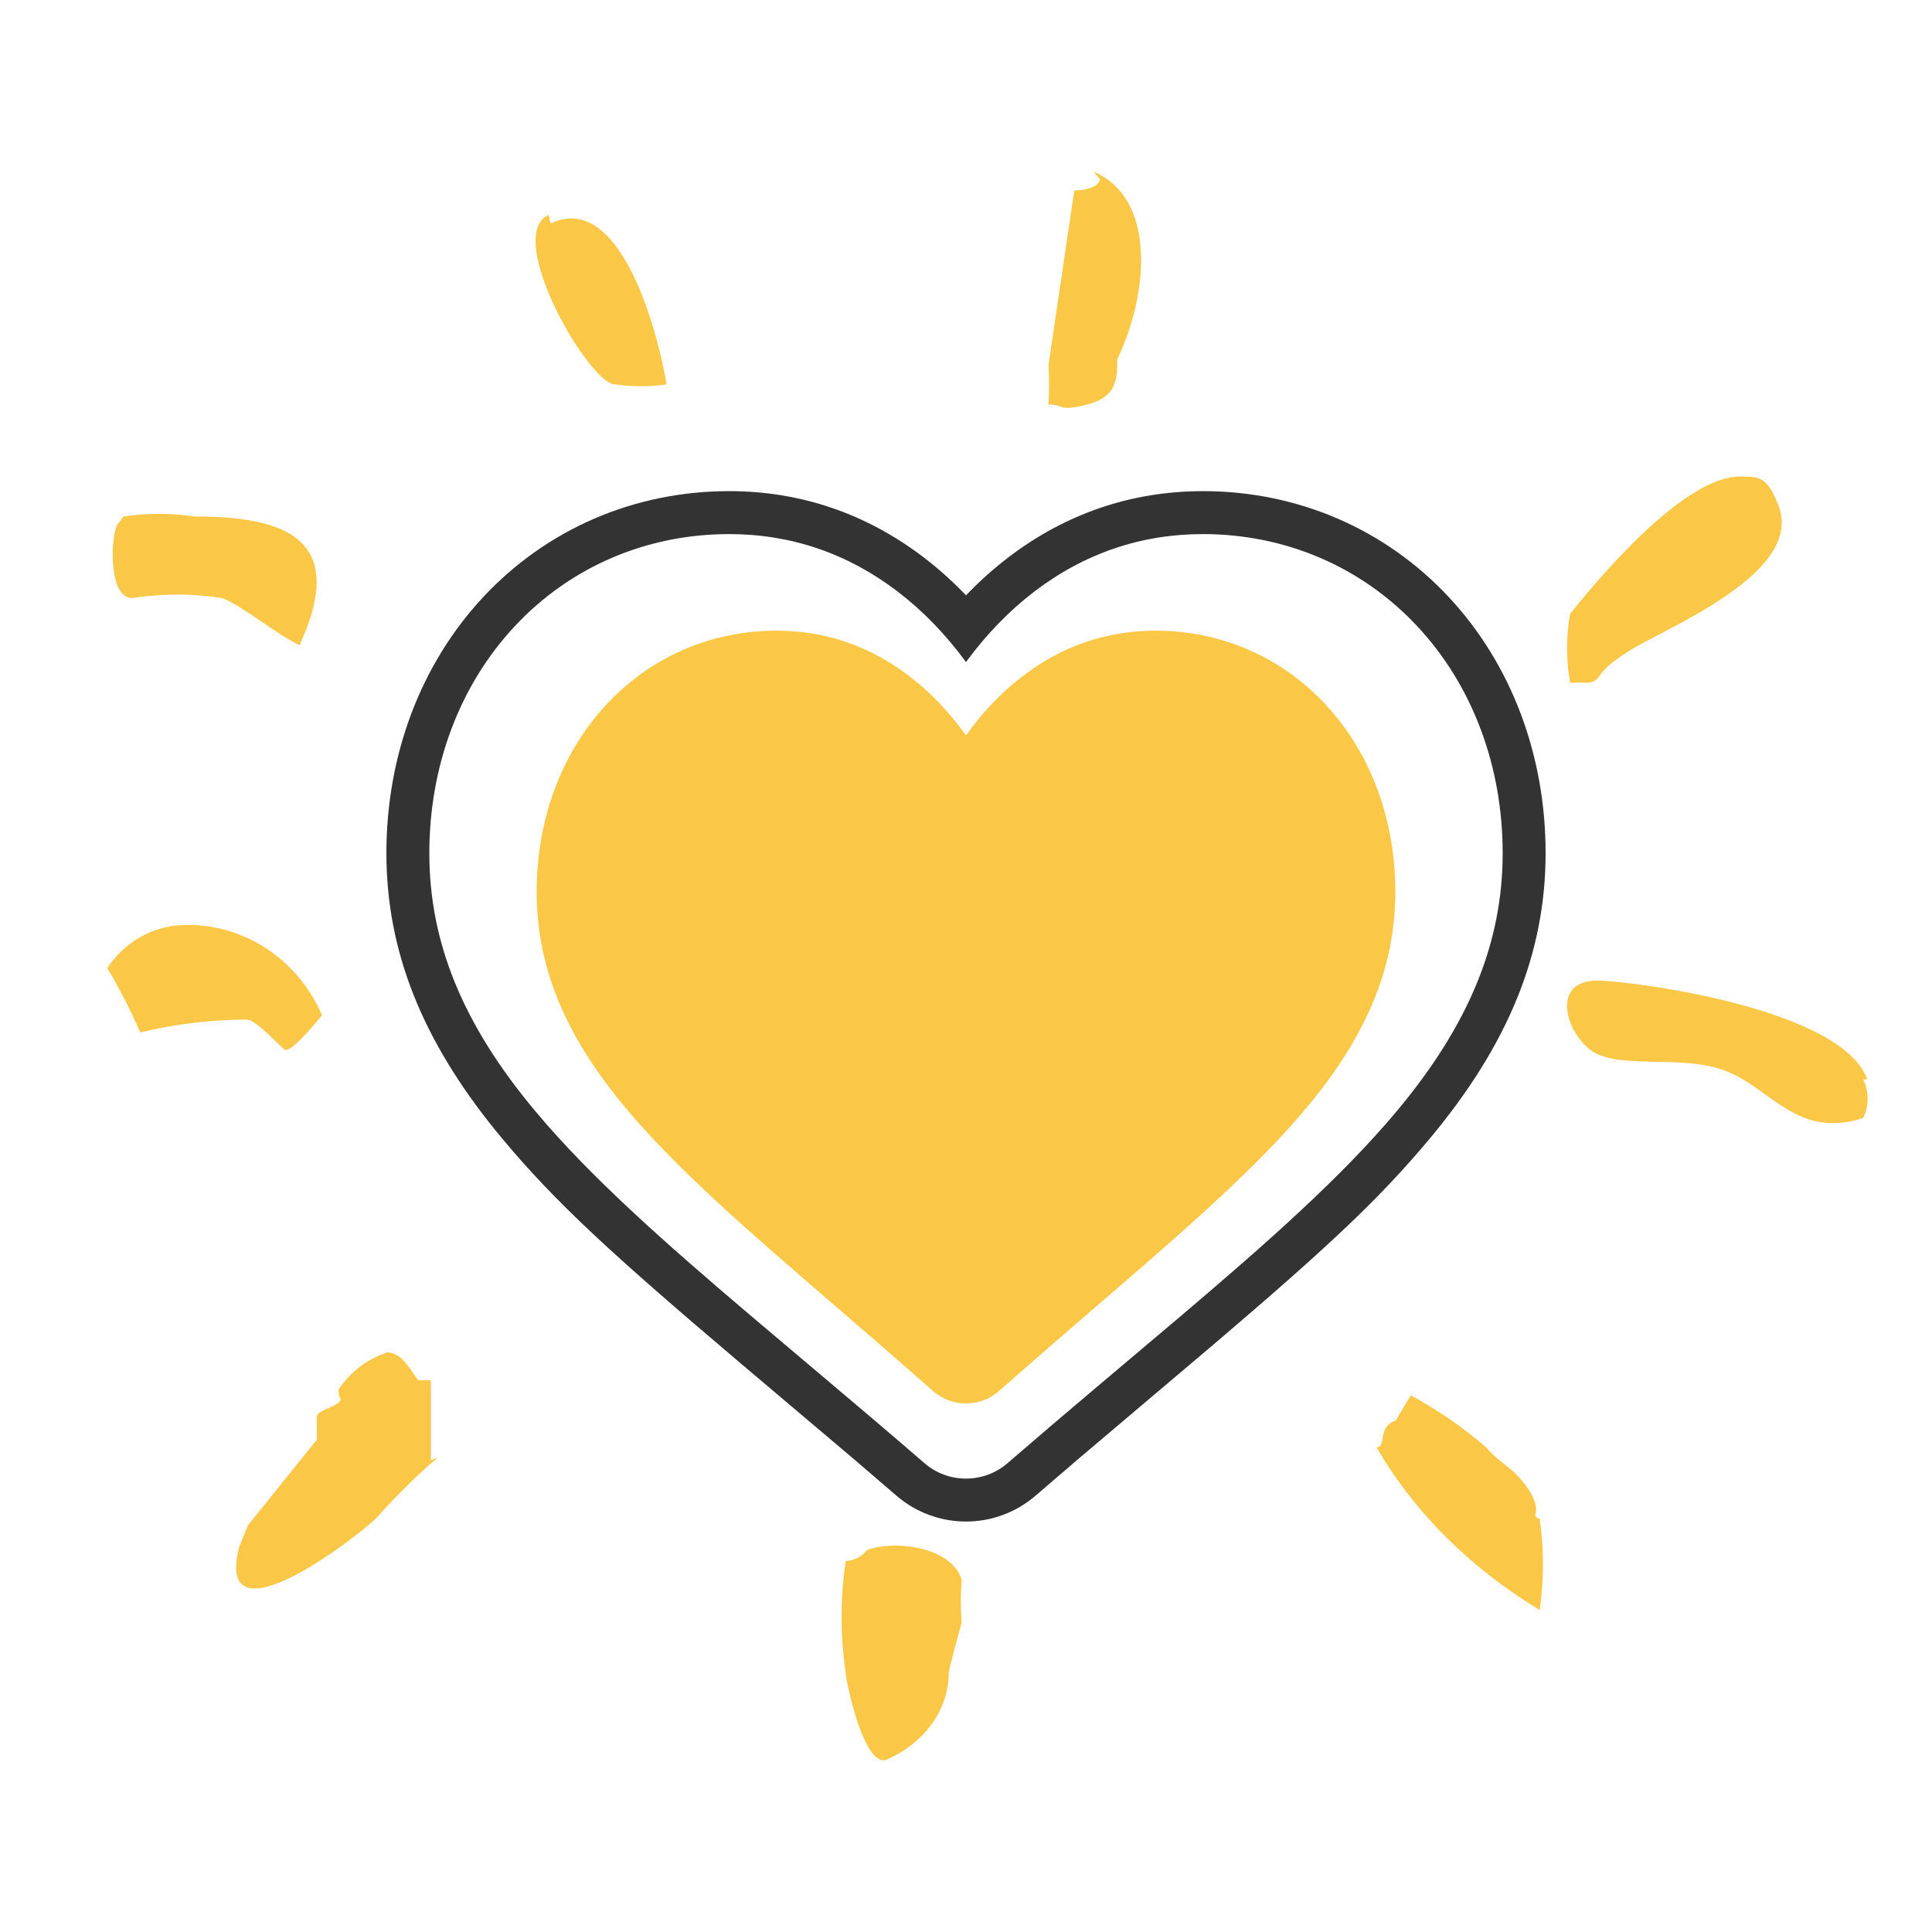<svg width="90" height="90" viewBox="0 0 90 90" fill="none" xmlns="http://www.w3.org/2000/svg">
<path d="M56.032 22.88C52.705 22.88 49.636 23.927 46.962 25.973L46.566 26.285C46.046 26.709 45.546 27.168 45.068 27.661L45 27.733L44.932 27.661C44.335 27.045 43.703 26.481 43.039 25.973C40.365 23.927 37.295 22.879 33.968 22.879C29.554 22.879 25.472 24.637 22.503 27.822C19.593 30.945 18 35.184 18 39.742C18 44.285 19.653 48.438 23.098 52.678L23.426 53.076C25.881 56.006 28.376 58.319 34.534 63.536L39.861 68.043C40.509 68.596 41.107 69.11 41.759 69.673C42.656 70.451 43.808 70.879 45 70.879C46.192 70.879 47.343 70.451 48.242 69.673L50.256 67.943L56.538 62.626C61.926 58.037 64.267 55.83 66.574 53.076C70.243 48.698 72 44.427 72 39.742C72 35.183 70.407 30.945 67.497 27.822C64.528 24.637 60.446 22.879 56.032 22.879V22.88ZM56.032 24.88C59.894 24.88 63.445 26.409 66.033 29.185C68.591 31.93 70 35.68 70 39.742C70 43.925 68.425 47.754 65.041 51.792C62.499 54.826 59.023 57.898 54.991 61.32L50.837 64.827C49.599 65.874 48.282 66.994 46.932 68.162C46.398 68.624 45.712 68.879 45 68.879C44.288 68.879 43.602 68.624 43.067 68.161L41.73 67.011C41.29 66.633 40.854 66.261 40.426 65.898L35.01 61.32C30.977 57.898 27.501 54.825 24.96 51.79C21.575 47.755 20 43.926 20 39.743C20 35.68 21.409 31.931 23.966 29.186C26.554 26.41 30.106 24.88 33.968 24.88C36.854 24.88 39.497 25.783 41.824 27.563C42.998 28.461 44.062 29.561 45 30.843C45.938 29.56 47.002 28.461 48.176 27.563C50.503 25.783 53.146 24.88 56.032 24.88Z" fill="#333333"/>
<path d="M61.827 32.902C59.757 30.631 56.915 29.379 53.826 29.379C51.517 29.379 49.402 30.118 47.541 31.574C46.601 32.309 45.751 33.208 45 34.258C44.25 33.208 43.398 32.309 42.459 31.574C40.598 30.118 38.483 29.379 36.174 29.379C33.085 29.379 30.244 30.631 28.173 32.902C26.127 35.148 25 38.215 25 41.54C25 44.962 26.26 48.095 28.967 51.398C31.389 54.354 34.868 57.354 38.898 60.828C40.274 62.014 41.834 63.359 43.454 64.792C43.882 65.171 44.431 65.379 45 65.379C45.57 65.379 46.118 65.171 46.546 64.792C48.166 63.359 49.726 62.014 51.103 60.827C55.132 57.354 58.612 54.354 61.033 51.398C63.74 48.095 65 44.962 65 41.54C65 38.215 63.873 35.148 61.827 32.902Z" fill="#FAC746"/>
<path fill-rule="evenodd" clip-rule="evenodd" d="M44.796 73.588C44.746 74.253 44.746 74.92 44.796 75.585C44.796 75.585 44.196 77.756 44.196 77.93C44.191 79.61 43.112 81.15 41.396 81.925C40.296 82.62 39.396 78.277 39.396 77.93C39.14 76.2 39.14 74.45 39.396 72.72C39.396 72.72 39.996 72.72 40.396 72.198C41.996 71.678 44.396 72.198 44.796 73.588ZM65.722 65C66.995 65.692 68.169 66.503 69.222 67.417C70.022 68.333 70.522 68.333 71.222 69.417C71.922 70.5 71.222 70.583 71.722 70.75C71.93 72.161 71.93 73.589 71.722 75C68.476 73.034 65.865 70.429 64.122 67.417C64.622 67.417 64.122 66.5 65.022 66.167L65.722 65ZM18.048 63C18.723 63 19.145 63.865 19.482 64.298H20.072V68.02L20.4 67.897L20.372 67.92C19.515 68.6 18.038 70.134 17.626 70.616C17.036 71.308 9.952 76.847 11.132 72.087L11.554 71.049L14.759 67.068V66.029C14.759 65.683 15.518 65.596 15.771 65.337C16.024 65.077 15.771 65.337 15.771 64.731C16.318 63.907 17.121 63.296 18.048 63ZM74.533 45.682C76.736 45.782 85.837 47.082 86.987 50.282H86.795C87.068 50.848 87.068 51.516 86.795 52.082C83.729 53.082 82.485 50.682 80.377 49.882C78.269 49.082 75.299 49.882 74.054 48.882C72.808 47.882 72.329 45.582 74.533 45.682ZM15 47.296C15 47.296 13.558 49.096 13.27 48.896C12.98 48.696 12.02 47.596 11.538 47.496C9.855 47.498 8.178 47.699 6.538 48.096C6.086 47.063 5.572 46.061 5 45.096C5.786 43.899 7.07 43.158 8.462 43.096C11.264 42.966 13.857 44.632 15 47.296ZM81.207 22.203C81.857 22.203 82.32 22.203 82.784 23.403C84.268 26.603 77.684 29.203 75.921 30.303C74.159 31.403 74.716 31.603 74.067 31.803H73.139C72.954 30.746 72.954 29.66 73.139 28.603C74.252 27.203 78.519 22.003 81.207 22.203ZM9.052 24.06C13.252 24.06 16.252 25.06 13.952 30.06C12.752 29.46 11.352 28.26 10.352 27.86C8.96 27.643 7.543 27.643 6.152 27.86C5.092 27.86 5.146 25.257 5.42 24.533L5.452 24.46L5.752 24.06C6.846 23.897 7.958 23.897 9.052 24.06ZM50.943 8C53.843 9.224 53.543 13.597 52.043 16.746C52.043 17.62 52.043 18.495 50.643 18.845C49.243 19.195 49.643 18.845 48.843 18.845C48.878 18.233 48.878 17.62 48.843 17.008L50.043 8.875C50.043 8.875 51.143 8.875 51.243 8.35L50.943 8ZM25.55 10.008L25.65 10.408C29.05 8.808 30.75 16.008 31.05 17.908C30.254 18.02 29.446 18.02 28.65 17.908C27.471 17.908 23.594 11.257 25.441 10.068L25.55 10.008Z" fill="#FAC746"/>
<path d="M37 34.446C33.212 34.99 30.286 38.588 30.286 42.946C30.286 43.566 30.345 44.17 30.457 44.752C30.112 45.213 29.787 45.697 29.488 46.201C29.172 45.181 29 44.086 29 42.946C29 37.777 32.529 33.525 37.055 33C37.019 33.477 37 33.959 37 34.446Z" fill="#FAC746"/>
</svg>
